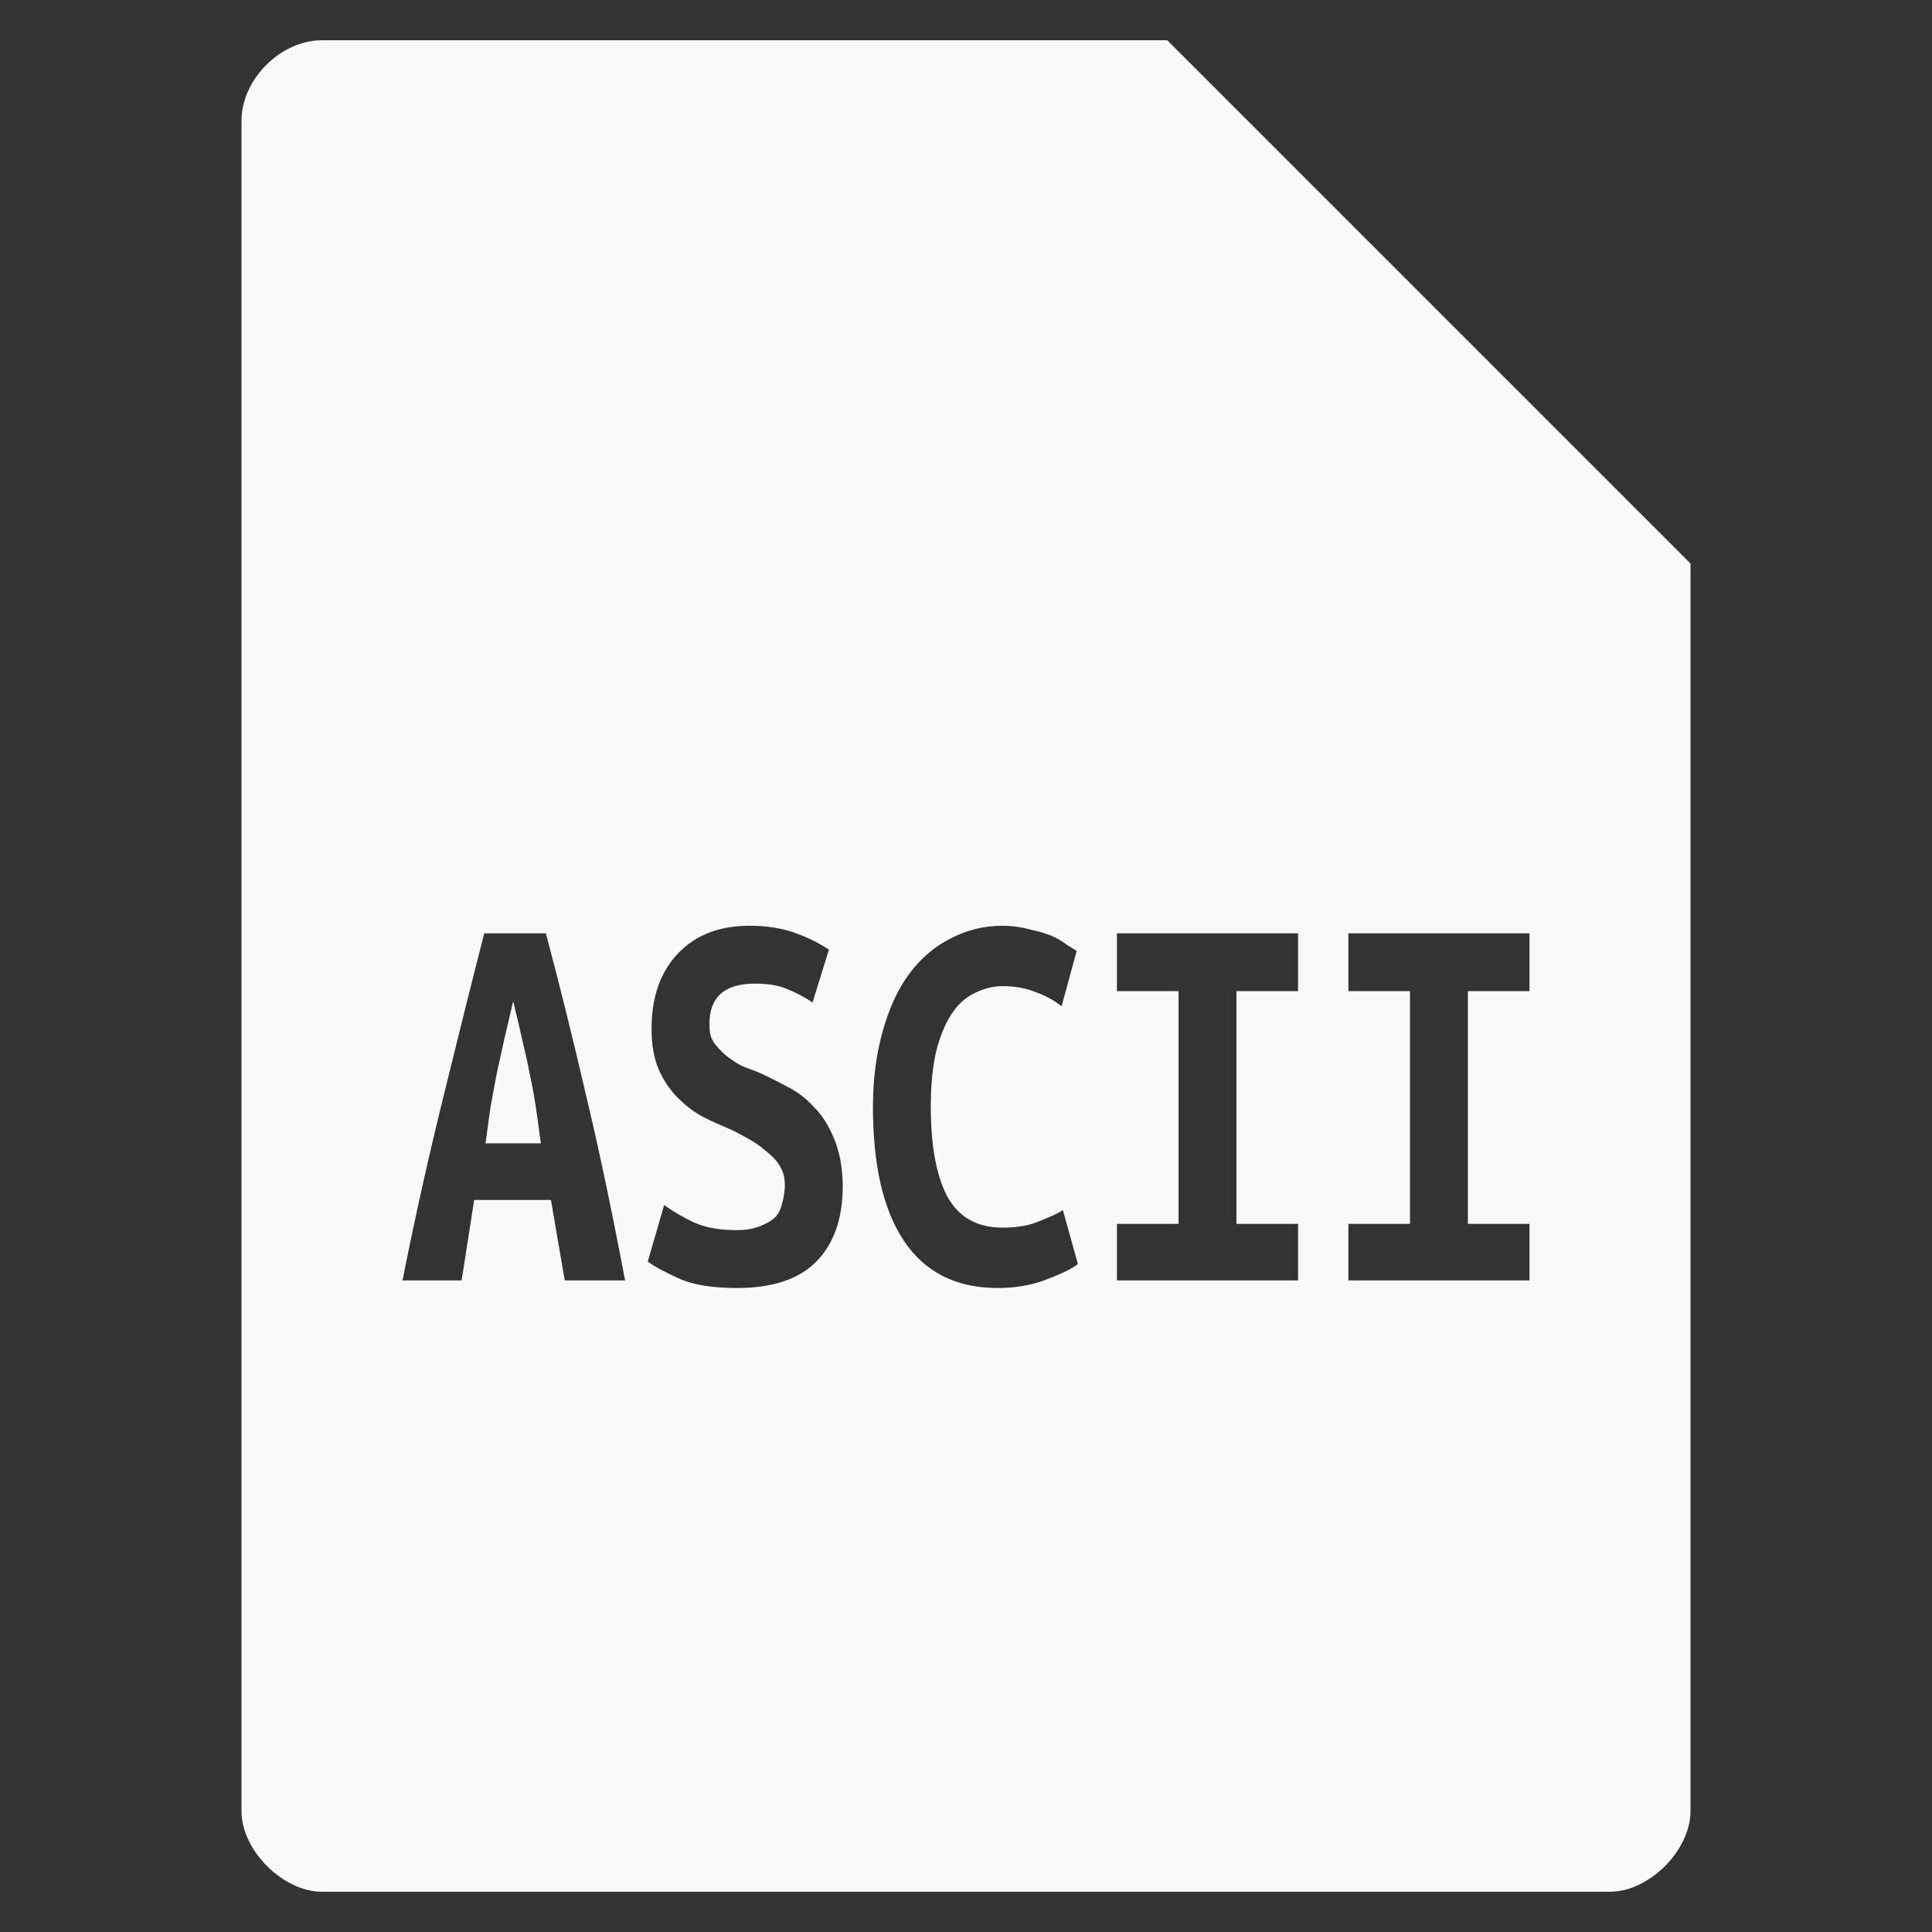 <?xml version="1.0" encoding="UTF-8" standalone="no"?>
<svg
   xmlns:dc="http://purl.org/dc/elements/1.1/"
   xmlns:cc="http://creativecommons.org/ns#"
   xmlns:rdf="http://www.w3.org/1999/02/22-rdf-syntax-ns#"
   xmlns:svg="http://www.w3.org/2000/svg"
   xmlns="http://www.w3.org/2000/svg"
   xmlns:sodipodi="http://sodipodi.sourceforge.net/DTD/sodipodi-0.dtd"
   xmlns:inkscape="http://www.inkscape.org/namespaces/inkscape"
   width="48"
   viewBox="0 0 48 48"
   height="48"
   id="svg3023"
   version="1.1"
   inkscape:version="0.48.4 r9939"
   sodipodi:docname="application-ascii.svg">
  <rect x="0" y="0" width="48" height="48" fill="#333333" stroke="none"/>
  <defs
     id="defs3045" />
  <sodipodi:namedview
     pagecolor="#f9f9f9"
     bordercolor="#f9f9f9"
     borderopacity="1"
     objecttolerance="10"
     gridtolerance="10"
     guidetolerance="10"
     inkscape:pageopacity="0"
     inkscape:pageshadow="2"
     inkscape:window-width="640"
     inkscape:window-height="480"
     id="namedview3043"
     showgrid="false"
     inkscape:zoom="4.9166667"
     inkscape:cx="24"
     inkscape:cy="24"
     inkscape:window-x="0"
     inkscape:window-y="0"
     inkscape:window-maximized="0"
     inkscape:current-layer="svg3023" />
  <path
     style="fill:#f9f9f9"
     d="M 8 1 C 6.971 1 6 1.971 6 3 L 6 45 C 6 45.971 7.029 47 8 47 L 40 47 C 40.971 47 42 45.971 42 45 L 42 14 L 29 1 L 8 1 z M 18.625 23 C 19.061 23 19.46 23.067 19.781 23.188 C 20.11 23.308 20.372 23.445 20.594 23.594 L 20.188 24.906 C 19.996 24.776 19.769 24.655 19.531 24.562 C 19.302 24.47 19.056 24.438 18.75 24.438 C 18 24.438 17.625 24.778 17.625 25.438 C 17.625 25.605 17.642 25.745 17.719 25.875 C 17.795 25.996 17.916 26.117 18.031 26.219 C 18.154 26.312 18.261 26.394 18.406 26.469 C 18.559 26.543 18.73 26.591 18.875 26.656 C 19.097 26.758 19.325 26.87 19.562 27 C 19.808 27.121 20.02 27.286 20.219 27.5 C 20.425 27.704 20.589 27.965 20.719 28.281 C 20.849 28.588 20.937 28.995 20.938 29.469 C 20.937 30.277 20.718 30.898 20.281 31.344 C 19.852 31.78 19.193 32 18.312 32 C 17.723 32 17.258 31.93 16.906 31.781 C 16.554 31.623 16.27 31.474 16.094 31.344 L 16.5 29.938 C 16.707 30.086 16.967 30.245 17.25 30.375 C 17.541 30.505 17.899 30.563 18.312 30.562 C 18.55 30.563 18.722 30.524 18.875 30.469 C 19.036 30.404 19.189 30.321 19.281 30.219 C 19.373 30.107 19.407 30.005 19.438 29.875 C 19.476 29.736 19.5 29.577 19.5 29.438 C 19.5 29.261 19.459 29.108 19.375 28.969 C 19.291 28.829 19.193 28.727 19.062 28.625 C 18.932 28.514 18.786 28.396 18.625 28.312 C 18.464 28.22 18.317 28.137 18.156 28.062 C 17.942 27.97 17.698 27.871 17.469 27.75 C 17.239 27.629 17.035 27.467 16.844 27.281 C 16.66 27.095 16.498 26.863 16.375 26.594 C 16.252 26.315 16.187 25.971 16.188 25.562 C 16.187 24.754 16.415 24.143 16.844 23.688 C 17.28 23.232 17.867 23 18.625 23 z M 24.906 23 C 25.159 23 25.395 23.038 25.594 23.094 C 25.8 23.14 25.972 23.185 26.125 23.25 C 26.278 23.315 26.4 23.394 26.5 23.469 L 26.75 23.625 L 26.375 25 C 26.199 24.861 26.003 24.749 25.75 24.656 C 25.505 24.554 25.228 24.5 24.906 24.5 C 24.684 24.5 24.464 24.554 24.25 24.656 C 24.043 24.749 23.856 24.893 23.688 25.125 C 23.527 25.348 23.388 25.65 23.281 26.031 C 23.182 26.412 23.125 26.902 23.125 27.469 C 23.125 28.453 23.256 29.189 23.531 29.719 C 23.815 30.239 24.271 30.5 24.906 30.5 C 25.274 30.5 25.575 30.446 25.812 30.344 C 26.058 30.242 26.261 30.165 26.406 30.062 L 26.781 31.406 C 26.582 31.555 26.282 31.682 25.938 31.812 C 25.601 31.933 25.225 32 24.781 32 C 23.778 32 22.997 31.624 22.469 30.844 C 21.94 30.064 21.688 28.94 21.688 27.5 C 21.688 26.785 21.777 26.151 21.938 25.594 C 22.098 25.036 22.31 24.568 22.594 24.188 C 22.885 23.797 23.235 23.508 23.625 23.312 C 24.023 23.108 24.439 23 24.906 23 z M 12.031 23.188 L 13.562 23.188 C 13.899 24.451 14.233 25.798 14.562 27.219 C 14.899 28.631 15.217 30.159 15.531 31.812 L 14.031 31.812 L 13.688 29.812 L 11.781 29.812 L 11.469 31.812 L 10 31.812 C 10.337 30.113 10.687 28.581 11.031 27.188 C 11.376 25.785 11.71 24.441 12.031 23.188 z M 27.75 23.188 L 32.25 23.188 L 32.25 24.625 L 30.719 24.625 L 30.719 30.406 L 32.25 30.406 L 32.25 31.812 L 27.75 31.812 L 27.75 30.406 L 29.281 30.406 L 29.281 24.625 L 27.75 24.625 L 27.75 23.188 z M 33.5 23.188 L 38 23.188 L 38 24.625 L 36.469 24.625 L 36.469 30.406 L 38 30.406 L 38 31.812 L 33.5 31.812 L 33.5 30.406 L 35.031 30.406 L 35.031 24.625 L 33.5 24.625 L 33.5 23.188 z M 12.75 24.875 C 12.673 25.2 12.6 25.515 12.531 25.812 L 12.344 26.656 C 12.29 26.935 12.241 27.212 12.188 27.5 C 12.142 27.788 12.108 28.1 12.062 28.406 L 13.438 28.406 C 13.392 28.1 13.358 27.788 13.312 27.5 C 13.267 27.212 13.217 26.935 13.156 26.656 C 13.103 26.368 13.038 26.1 12.969 25.812 C 12.907 25.515 12.827 25.2 12.75 24.875 z "
     id="path3025" />
</svg>
